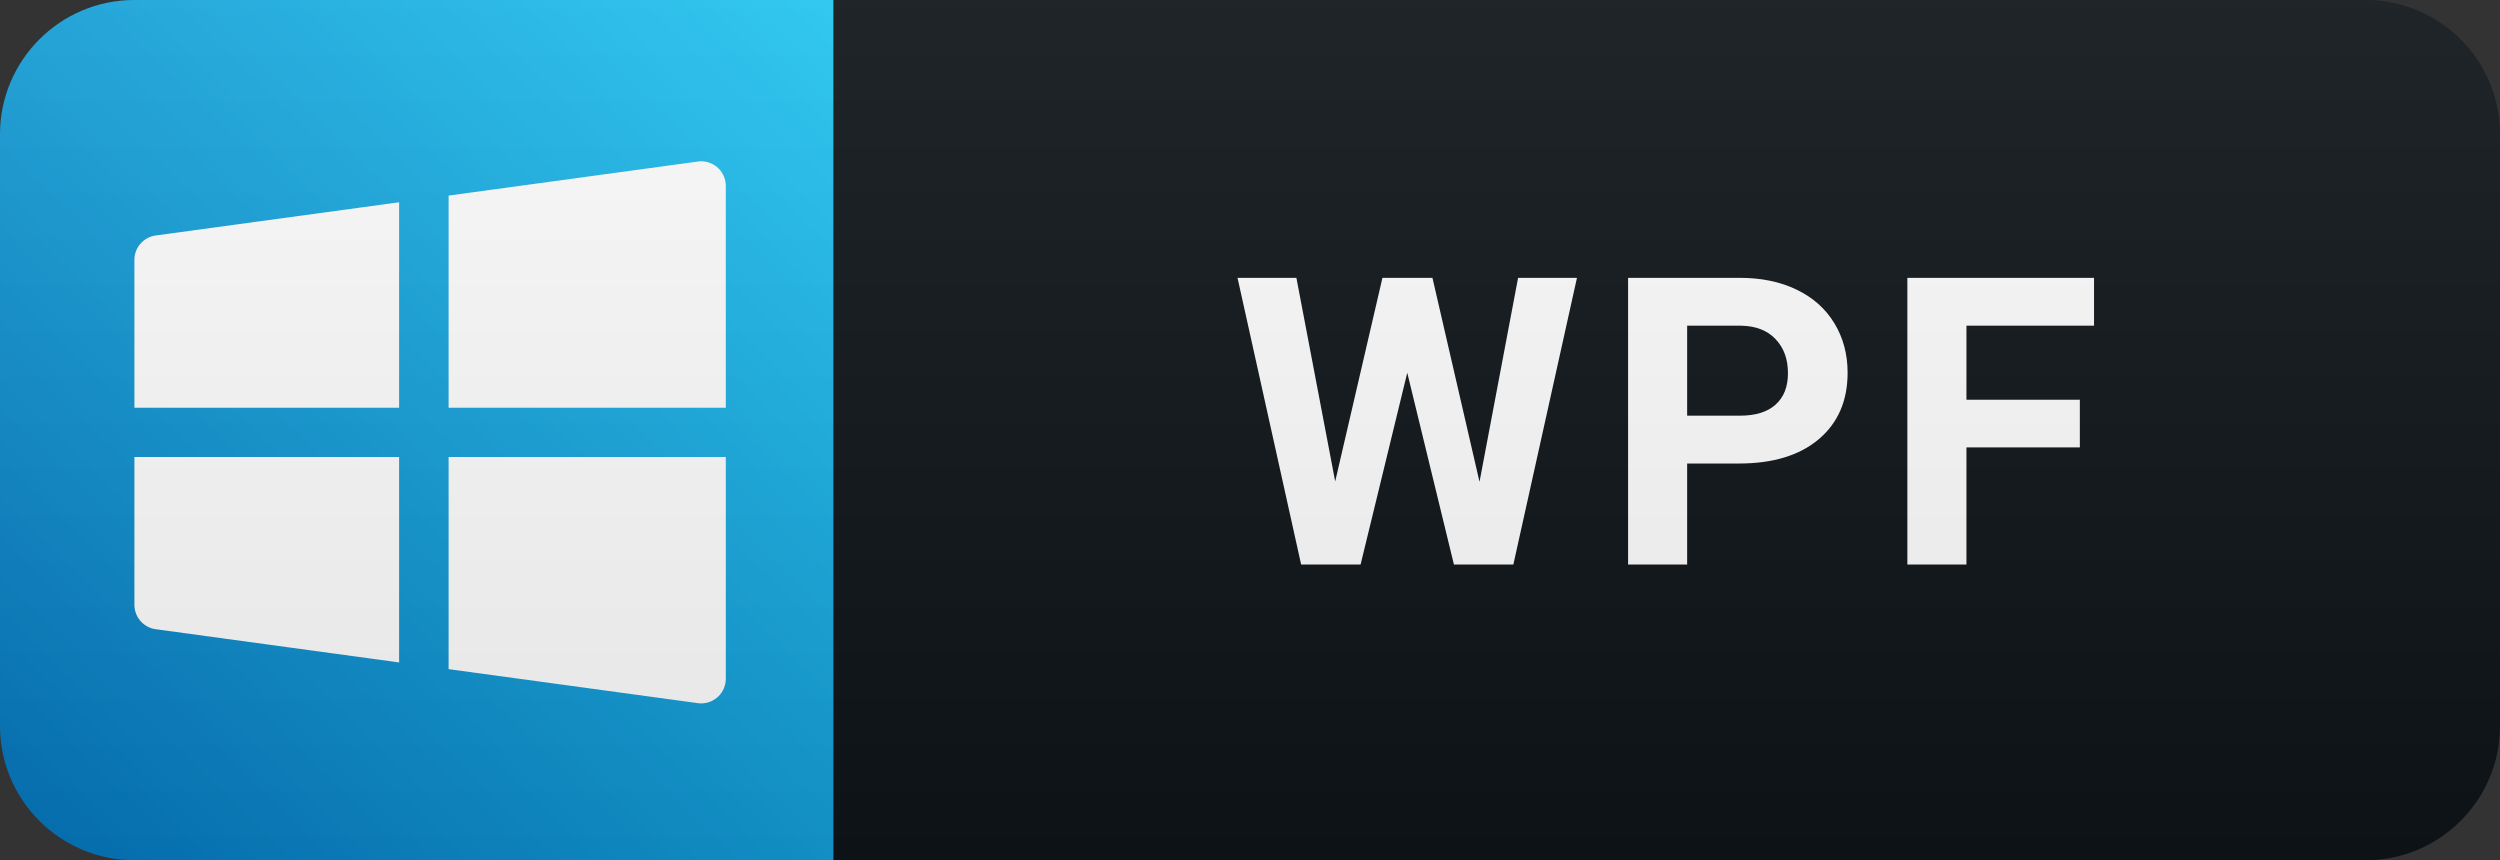<svg width="93" height="32" viewBox="0 0 93 32" fill="none" xmlns="http://www.w3.org/2000/svg">
<rect x="0" y="0" width="93" height="32" fill="#333333" stroke="none"/>
<path d="M88 0H31V32H88C90.761 32 93 29.761 93 27V5C93 2.239 90.761 0 88 0Z" fill="#0F1418"/>
<path d="M31 0H5C2.239 0 0 2.239 0 5V27C0 29.761 2.239 32 5 32H31V0Z" fill="url(#paint0_linear)"/>
<path d="M26.083 6C26.022 6 25.961 6.007 25.901 6.02L25.899 6.018L16.688 7.275V15.167H27V6.917C27 6.674 26.903 6.44 26.732 6.268C26.56 6.097 26.326 6 26.083 6ZM14.847 7.524L5.797 8.759C5.576 8.788 5.374 8.896 5.228 9.063C5.081 9.23 5 9.445 5 9.667V15.167H14.847V7.524ZM5 17V22.5C5 22.727 5.085 22.946 5.237 23.114C5.39 23.283 5.599 23.389 5.825 23.411L14.847 24.643V17H5ZM16.688 17V24.892L25.899 26.149C25.899 26.149 25.9 26.149 25.901 26.149C25.961 26.161 26.022 26.167 26.083 26.167C26.326 26.167 26.56 26.07 26.732 25.898C26.903 25.726 27 25.493 27 25.25V17H16.688Z" fill="white"/>
<path d="M55.038 17.924L56.473 10.336H58.663L56.297 21H54.086L52.35 13.866L50.614 21H48.402L46.036 10.336H48.226L49.669 17.909L51.427 10.336H53.287L55.038 17.924ZM62.762 17.243V21H60.565V10.336H64.725C65.525 10.336 66.228 10.482 66.834 10.775C67.444 11.068 67.913 11.486 68.24 12.028C68.567 12.565 68.731 13.178 68.731 13.866C68.731 14.911 68.372 15.736 67.654 16.342C66.941 16.942 65.953 17.243 64.688 17.243H62.762ZM62.762 15.463H64.725C65.306 15.463 65.748 15.326 66.05 15.053C66.358 14.779 66.512 14.389 66.512 13.881C66.512 13.358 66.358 12.936 66.05 12.614C65.743 12.291 65.318 12.126 64.776 12.116H62.762V15.463ZM77.37 16.642H73.152V21H70.954V10.336H77.898V12.116H73.152V14.87H77.37V16.642Z" fill="white"/>
<path d="M88 0H5C2.239 0 0 2.239 0 5V27C0 29.761 2.239 32 5 32H88C90.761 32 93 29.761 93 27V5C93 2.239 90.761 0 88 0Z" fill="url(#paint1_linear)"/>
<defs>
<linearGradient id="paint0_linear" x1="31" y1="9.53674e-07" x2="-6.81608e-07" y2="32" gradientUnits="userSpaceOnUse">
<stop stop-color="#23CAF6"/>
<stop offset="1" stop-color="#0575BD"/>
</linearGradient>
<linearGradient id="paint1_linear" x1="0" y1="0" x2="0" y2="32" gradientUnits="userSpaceOnUse">
<stop stop-color="#BBBBBB" stop-opacity="0.1"/>
<stop offset="1" stop-opacity="0.1"/>
</linearGradient>
</defs>
</svg>
